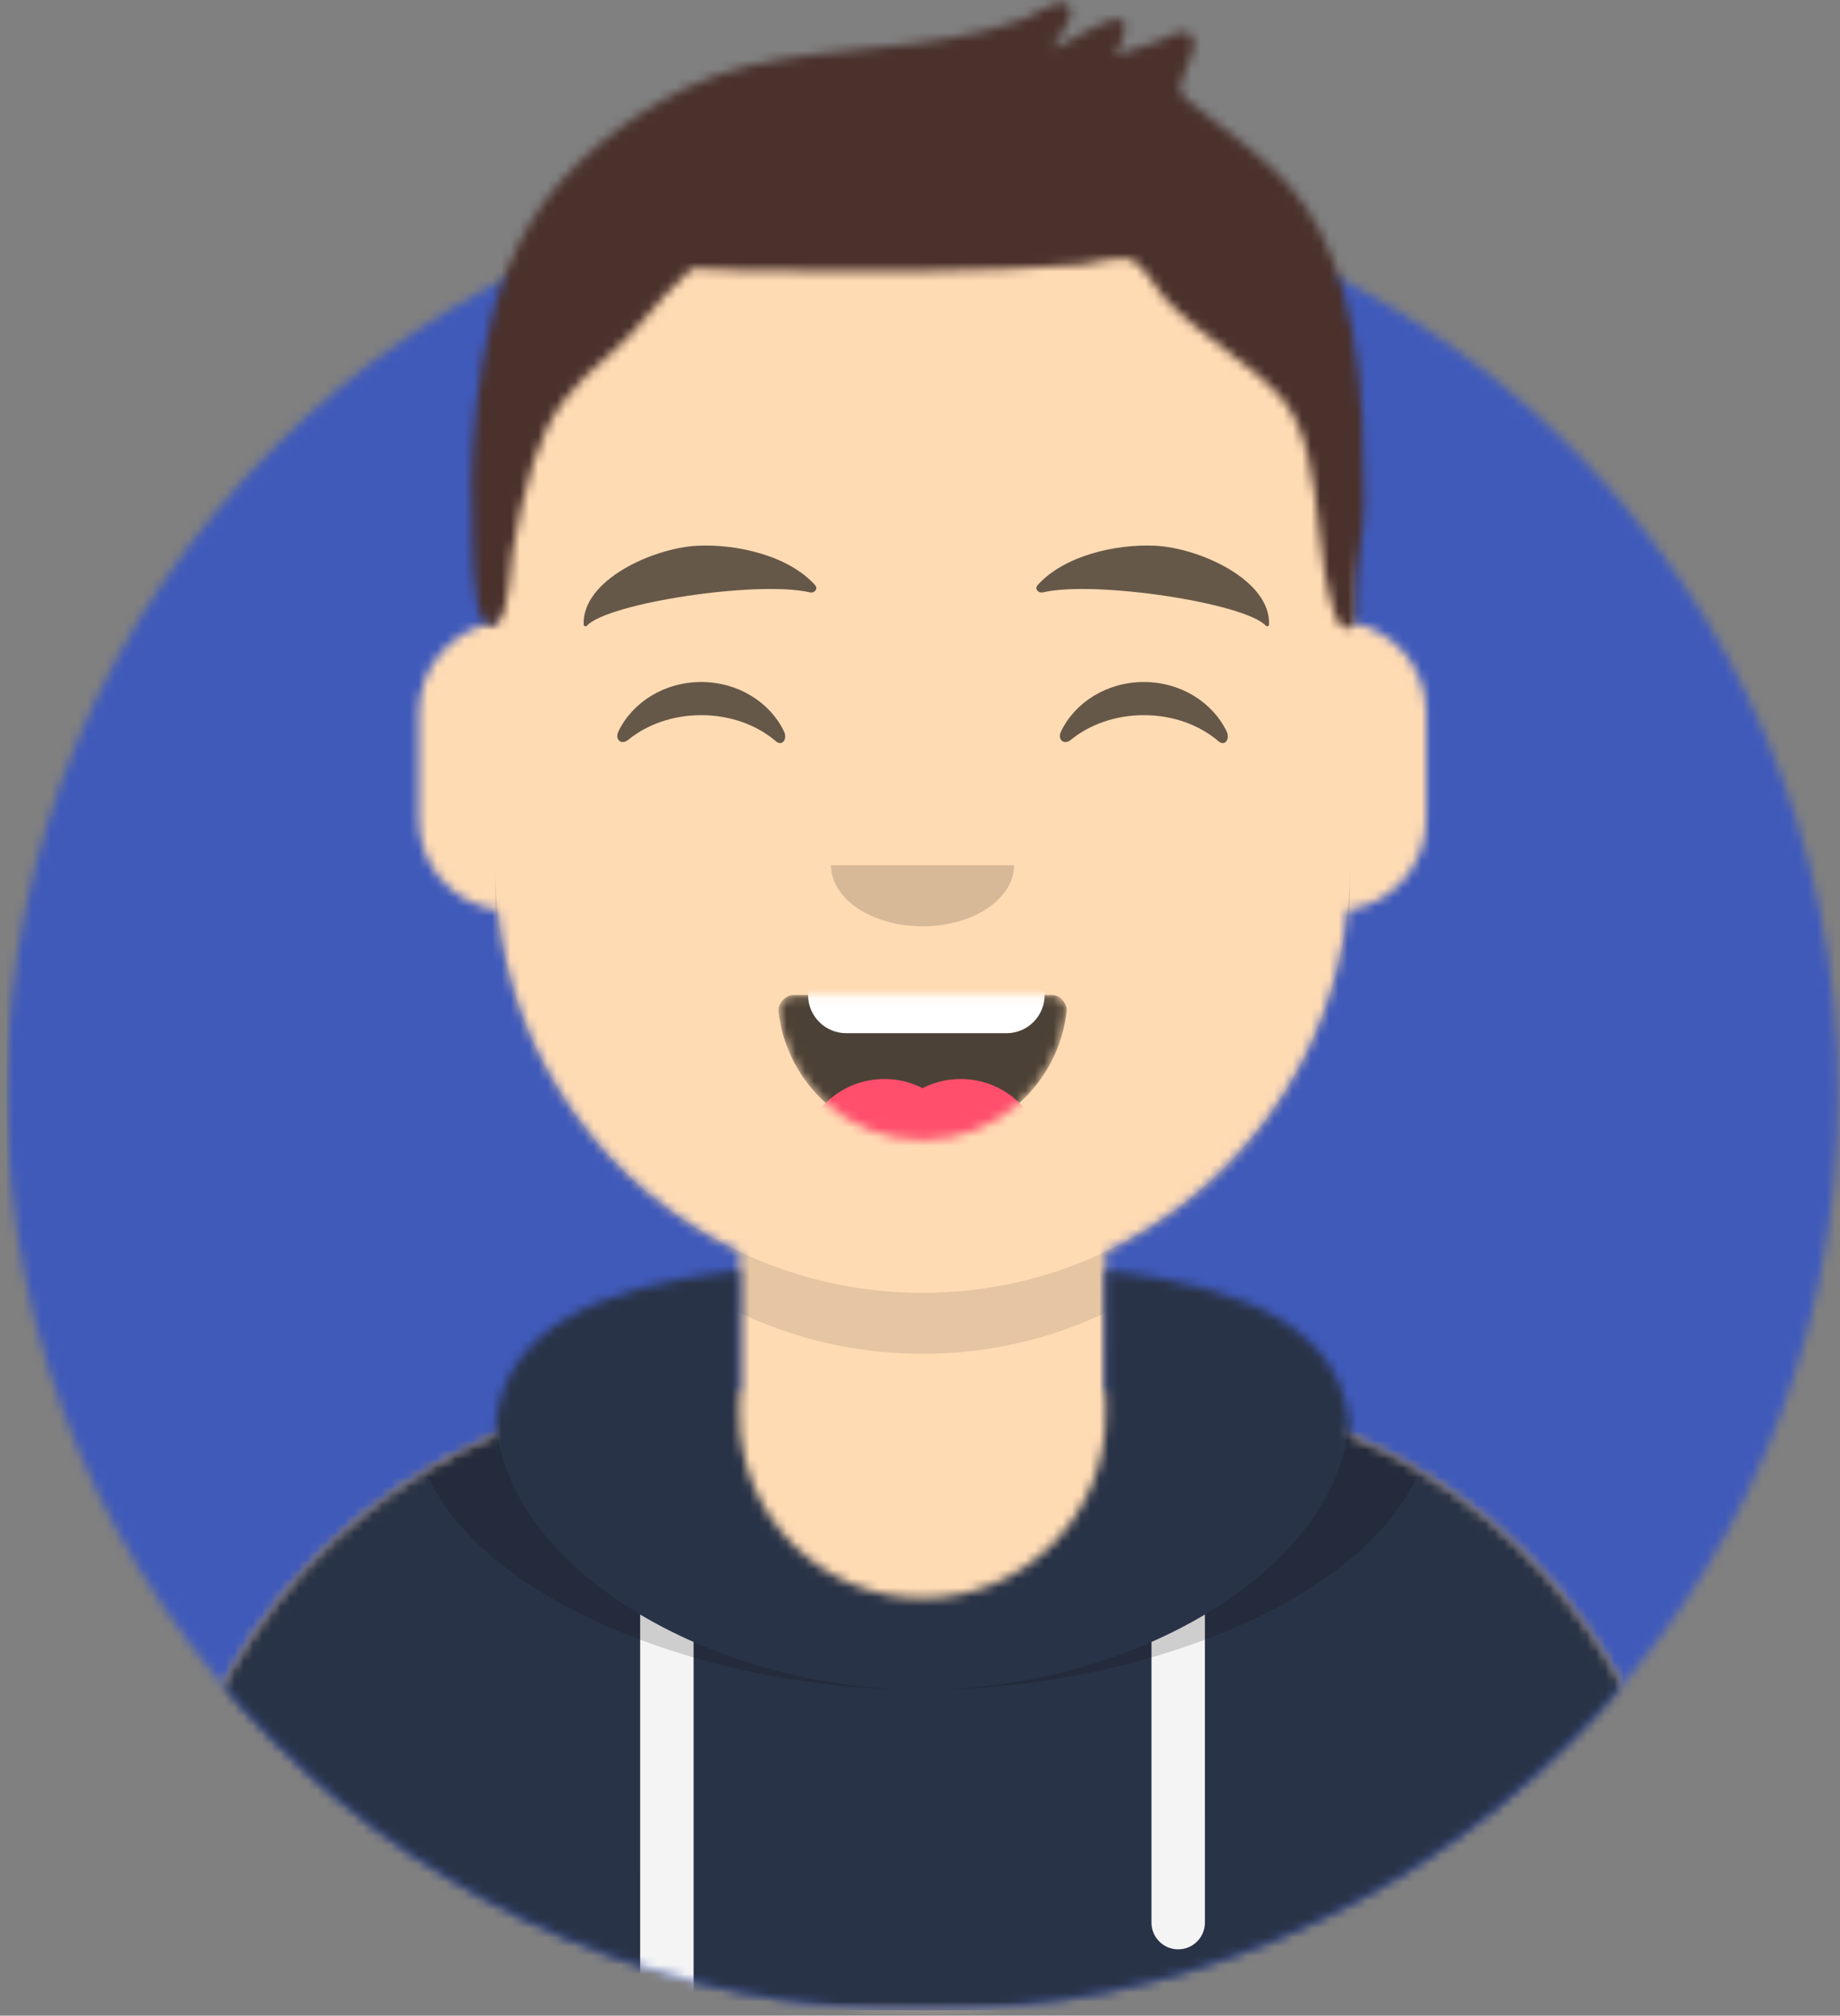 <svg width="200" height="219" viewBox="0 0 200 219" fill="none" xmlns="http://www.w3.org/2000/svg">
<rect x="0" y="0" width="200" height="219" fill="#808080" stroke="none"/>
<mask id="mask0_53_956" style="mask-type:alpha" maskUnits="userSpaceOnUse" x="0" y="19" width="200" height="200">
<path d="M100.276 218.433C155.25 218.433 199.816 173.868 199.816 118.894C199.816 63.92 155.25 19.355 100.276 19.355C45.303 19.355 0.737 63.92 0.737 118.894C0.737 173.868 45.303 218.433 100.276 218.433Z" fill="white"/>
</mask>
<g mask="url(#mask0_53_956)">
<path d="M100.276 218.433C155.25 218.433 199.816 173.868 199.816 118.894C199.816 63.92 155.25 19.355 100.276 19.355C45.303 19.355 0.737 63.92 0.737 118.894C0.737 173.868 45.303 218.433 100.276 218.433Z" fill="#405ABA"/>
<path d="M200.226 19.355H0.737V218.433H200.226V19.355Z" fill="#405ABA"/>
</g>
<mask id="mask1_53_956" style="mask-type:alpha" maskUnits="userSpaceOnUse" x="-10" y="-14" width="220" height="233">
<path d="M-9.217 118.894V-13.825H209.77V118.894H199.816C199.816 173.868 155.25 218.433 100.277 218.433C45.303 218.433 0.737 173.868 0.737 118.894H-9.217Z" fill="white"/>
</mask>
<g mask="url(#mask1_53_956)">
<mask id="mask2_53_956" style="mask-type:alpha" maskUnits="userSpaceOnUse" x="17" y="16" width="167" height="203">
<path d="M100.276 16.037C125.931 16.037 146.728 36.834 146.728 62.489L146.729 67.603C151.436 68.393 155.023 72.487 155.023 77.419V89.032C155.023 94.053 151.306 98.205 146.474 98.888C144.76 115.316 134.483 129.198 120.185 135.99L120.184 151.244H123.502C156.487 151.244 183.226 177.983 183.226 210.968V218.433H17.327V210.968C17.327 177.983 44.066 151.244 77.051 151.244H80.369L80.369 135.991C66.07 129.198 55.793 115.317 54.078 98.888C49.247 98.205 45.53 94.053 45.53 89.032V77.419C45.53 72.487 49.117 68.393 53.825 67.603L53.825 62.489C53.825 36.834 74.622 16.037 100.276 16.037Z" fill="white"/>
</mask>
<g mask="url(#mask2_53_956)">
<path d="M100.276 16.037C125.931 16.037 146.728 36.834 146.728 62.489L146.729 67.603C151.436 68.393 155.023 72.487 155.023 77.419V89.032C155.023 94.053 151.306 98.205 146.474 98.888C144.76 115.316 134.483 129.198 120.185 135.99L120.184 151.244H123.502C156.487 151.244 183.226 177.983 183.226 210.968V218.433H17.327V210.968C17.327 177.983 44.066 151.244 77.051 151.244H80.369L80.369 135.991C66.07 129.198 55.793 115.317 54.078 98.888C49.247 98.205 45.53 94.053 45.53 89.032V77.419C45.53 72.487 49.117 68.393 53.825 67.603L53.825 62.489C53.825 36.834 74.622 16.037 100.276 16.037Z" fill="#D0C6AC"/>
<path d="M210.492 16.037H-9.217V219.129H210.492V16.037Z" fill="#FFDBB4"/>
<path fill-rule="evenodd" clip-rule="evenodd" d="M53.825 94.009C53.825 119.664 74.622 140.461 100.276 140.461C125.931 140.461 146.728 119.664 146.728 94.009V100.645C146.728 126.3 125.931 147.097 100.276 147.097C74.622 147.097 53.825 126.3 53.825 100.645V94.009Z" fill="black" fill-opacity="0.1"/>
</g>
<mask id="mask3_53_956" style="mask-type:alpha" maskUnits="userSpaceOnUse" x="17" y="138" width="167" height="81">
<path d="M120.186 138.031C135.199 139.711 146.728 144.329 146.728 156.285L146.723 155.926C168.173 164.986 183.226 186.219 183.226 210.967V218.433H17.327V210.967C17.327 186.219 32.38 164.986 53.83 155.926C54.058 144.236 65.505 139.694 80.368 138.031L80.369 153.733C80.369 164.728 89.282 173.641 100.276 173.641C111.271 173.641 120.184 164.728 120.184 153.733L120.186 138.031Z" fill="white"/>
</mask>
<g mask="url(#mask3_53_956)">
<path d="M120.186 138.031C135.199 139.711 146.728 144.329 146.728 156.285L146.723 155.926C168.173 164.986 183.226 186.219 183.226 210.967V218.433H17.327V210.967C17.327 186.219 32.38 164.986 53.83 155.926C54.058 144.236 65.505 139.694 80.368 138.031L80.369 153.733C80.369 164.728 89.282 173.641 100.276 173.641C111.271 173.641 120.184 164.728 120.184 153.733L120.186 138.031Z" fill="#B7C1DB"/>
<path d="M210.591 127.189H-9.217V218.433H210.591V127.189Z" fill="#293347"/>
<path fill-rule="evenodd" clip-rule="evenodd" d="M75.391 178.401L75.392 218.433H69.585L69.584 175.424C71.412 176.51 73.356 177.506 75.391 178.401ZM130.969 175.423L130.968 208.894C130.968 210.497 129.668 211.797 128.065 211.797C126.461 211.797 125.161 210.497 125.161 208.894L125.162 178.401C127.197 177.506 129.141 176.51 130.969 175.423Z" fill="#F4F4F4"/>
<path fill-rule="evenodd" clip-rule="evenodd" d="M134.316 137.743C146.802 140.105 155.438 144.809 155.438 153.988C155.438 170.339 128.033 183.594 100.276 183.594C72.52 183.594 45.115 170.339 45.115 153.988C45.115 144.809 53.751 140.105 66.237 137.743C58.7 140.521 53.825 145.193 53.825 152.967C53.825 169.882 76.902 183.594 100.276 183.594C123.651 183.594 146.728 169.882 146.728 152.967C146.728 145.355 142.055 140.718 134.784 137.919L134.316 137.743Z" fill="black" fill-opacity="0.16"/>
</g>
<mask id="mask4_53_956" style="mask-type:alpha" maskUnits="userSpaceOnUse" x="84" y="108" width="32" height="16">
<path d="M84.614 109.876C85.491 117.749 92.169 123.871 100.276 123.871C108.409 123.871 115.103 117.711 115.947 109.803C116.015 109.166 115.304 108.111 114.413 108.111C102.059 108.111 92.594 108.111 86.247 108.111C85.351 108.111 84.526 109.088 84.614 109.876Z" fill="white"/>
</mask>
<g mask="url(#mask4_53_956)">
<path d="M84.614 109.876C85.491 117.749 92.169 123.871 100.276 123.871C108.409 123.871 115.103 117.711 115.947 109.803C116.015 109.166 115.304 108.111 114.413 108.111C102.059 108.111 92.594 108.111 86.247 108.111C85.351 108.111 84.526 109.088 84.614 109.876Z" fill="black" fill-opacity="0.7"/>
<path fill-rule="evenodd" clip-rule="evenodd" d="M91.982 98.986H109.401C111.692 98.986 113.548 100.843 113.548 103.134V108.111C113.548 110.401 111.692 112.258 109.401 112.258H91.982C89.691 112.258 87.834 110.401 87.834 108.111V103.134C87.834 100.843 89.691 98.986 91.982 98.986Z" fill="white"/>
<path d="M96.129 135.484C101.168 135.484 105.253 131.399 105.253 126.359C105.253 121.32 101.168 117.235 96.129 117.235C91.09 117.235 87.005 121.32 87.005 126.359C87.005 131.399 91.09 135.484 96.129 135.484Z" fill="#FF4F6D"/>
<path d="M104.424 135.484C109.463 135.484 113.548 131.399 113.548 126.359C113.548 121.32 109.463 117.235 104.424 117.235C99.385 117.235 95.299 121.32 95.299 126.359C95.299 131.399 99.385 135.484 104.424 135.484Z" fill="#FF4F6D"/>
</g>
<path fill-rule="evenodd" clip-rule="evenodd" d="M90.323 94.009C90.323 97.674 94.779 100.645 100.276 100.645C105.774 100.645 110.23 97.674 110.23 94.009" fill="black" fill-opacity="0.16"/>
<path fill-rule="evenodd" clip-rule="evenodd" d="M67.23 79.449C68.761 76.298 72.21 74.101 76.219 74.101C80.214 74.101 83.653 76.283 85.192 79.416C85.65 80.347 84.999 81.109 84.342 80.544C82.309 78.796 79.422 77.704 76.219 77.704C73.117 77.704 70.31 78.729 68.289 80.382C67.55 80.986 66.782 80.371 67.23 79.449Z" fill="black" fill-opacity="0.6"/>
<path fill-rule="evenodd" clip-rule="evenodd" d="M115.34 79.449C116.872 76.298 120.321 74.101 124.33 74.101C128.325 74.101 131.763 76.283 133.303 79.416C133.76 80.347 133.11 81.109 132.453 80.544C130.42 78.796 127.533 77.704 124.33 77.704C121.227 77.704 118.421 78.729 116.4 80.382C115.661 80.986 114.892 80.371 115.34 79.449Z" fill="black" fill-opacity="0.6"/>
<path fill-rule="evenodd" clip-rule="evenodd" d="M75.846 59.294C71.029 59.516 63.242 63.016 63.442 67.874C63.449 68.033 63.682 68.103 63.796 67.98C66.082 65.525 82.307 63.045 88.022 64.359C88.545 64.48 88.942 63.964 88.611 63.591C85.772 60.399 80.161 59.09 75.846 59.294Z" fill="black" fill-opacity="0.6"/>
<path fill-rule="evenodd" clip-rule="evenodd" d="M125.537 59.294C130.354 59.516 138.141 63.016 137.94 67.874C137.934 68.033 137.7 68.103 137.586 67.98C135.301 65.525 119.076 63.045 113.361 64.359C112.838 64.48 112.44 63.964 112.772 63.591C115.61 60.399 121.221 59.09 125.537 59.294Z" fill="black" fill-opacity="0.6"/>
<mask id="mask5_53_956" style="mask-type:alpha" maskUnits="userSpaceOnUse" x="-10" y="-14" width="220" height="233">
<path d="M209.77 -13.825H-9.217V218.433H209.77V-13.825Z" fill="white"/>
</mask>
<g mask="url(#mask5_53_956)">
<mask id="mask6_53_956" style="mask-type:alpha" maskUnits="userSpaceOnUse" x="51" y="0" width="98" height="69">
<path d="M139.295 19.289C137.006 16.95 134.348 14.964 131.763 12.973C131.192 12.534 130.612 12.106 130.055 11.65C129.928 11.547 128.629 10.617 128.474 10.274C128.1 9.451 128.317 10.092 128.368 9.109C128.433 7.867 130.967 4.357 129.077 3.552C128.245 3.198 126.761 4.14 125.963 4.451C124.402 5.06 122.823 5.58 121.209 6.027C121.982 4.487 123.456 1.404 120.686 2.229C118.528 2.872 116.517 4.525 114.349 5.303C115.066 4.127 117.935 0.482 115.343 0.278C114.536 0.215 112.188 1.728 111.319 2.051C108.718 3.018 106.06 3.643 103.328 4.136C94.04 5.81 83.177 5.332 74.584 9.561C67.958 12.822 61.416 17.88 57.589 24.322C53.9 30.53 52.52 37.325 51.748 44.44C51.181 49.661 51.135 55.058 51.4 60.299C51.487 62.016 51.68 69.93 54.174 67.533C55.417 66.339 55.407 61.517 55.721 59.884C56.343 56.637 56.943 53.375 57.981 50.231C59.811 44.691 61.97 42.108 66.529 38.292C69.455 35.844 71.509 32.535 74.309 30.065C75.567 28.955 74.607 29.071 76.629 29.216C77.987 29.314 79.352 29.351 80.713 29.387C83.862 29.469 87.016 29.448 90.165 29.459C96.508 29.482 102.821 29.571 109.158 29.239C111.974 29.092 114.798 29.012 117.607 28.752C119.176 28.606 121.96 27.601 123.251 28.369C124.433 29.072 125.661 31.367 126.509 32.307C128.514 34.529 130.905 36.226 133.25 38.048C138.139 41.846 140.608 43.3 142.092 49.236C143.572 55.15 143.157 60.637 144.988 66.457C145.31 67.481 146.162 69.245 147.213 67.664C147.408 67.37 147.357 65.756 147.357 64.827C147.357 61.078 148.307 58.265 148.295 54.491C148.248 43.018 147.877 28.057 139.295 19.289Z" fill="white"/>
</mask>
<g mask="url(#mask6_53_956)">
<path d="M139.295 19.289C137.006 16.95 134.348 14.964 131.763 12.973C131.192 12.534 130.612 12.106 130.055 11.65C129.928 11.547 128.629 10.617 128.474 10.274C128.1 9.451 128.317 10.092 128.368 9.109C128.433 7.867 130.967 4.357 129.077 3.552C128.245 3.198 126.761 4.14 125.963 4.451C124.402 5.06 122.823 5.58 121.209 6.027C121.982 4.487 123.456 1.404 120.686 2.229C118.528 2.872 116.517 4.525 114.349 5.303C115.066 4.127 117.935 0.482 115.343 0.278C114.536 0.215 112.188 1.728 111.319 2.051C108.718 3.018 106.06 3.643 103.328 4.136C94.04 5.81 83.177 5.332 74.584 9.561C67.958 12.822 61.416 17.88 57.589 24.322C53.9 30.53 52.52 37.325 51.748 44.44C51.181 49.661 51.135 55.058 51.4 60.299C51.487 62.016 51.68 69.93 54.174 67.533C55.417 66.339 55.407 61.517 55.721 59.884C56.343 56.637 56.943 53.375 57.981 50.231C59.811 44.691 61.97 42.108 66.529 38.292C69.455 35.844 71.509 32.535 74.309 30.065C75.567 28.955 74.607 29.071 76.629 29.216C77.987 29.314 79.352 29.351 80.713 29.387C83.862 29.469 87.016 29.448 90.165 29.459C96.508 29.482 102.821 29.571 109.158 29.239C111.974 29.092 114.798 29.012 117.607 28.752C119.176 28.606 121.96 27.601 123.251 28.369C124.433 29.072 125.661 31.367 126.509 32.307C128.514 34.529 130.905 36.226 133.25 38.048C138.139 41.846 140.608 43.3 142.092 49.236C143.572 55.15 143.157 60.637 144.988 66.457C145.31 67.481 146.162 69.245 147.213 67.664C147.408 67.37 147.357 65.756 147.357 64.827C147.357 61.078 148.307 58.265 148.295 54.491C148.248 43.018 147.877 28.057 139.295 19.289Z" fill="#1F3140"/>
<path d="M211.066 -13.825H-9.309V218.808H211.066V-13.825Z" fill="#4A312C"/>
</g>
</g>
</g>
</svg>
